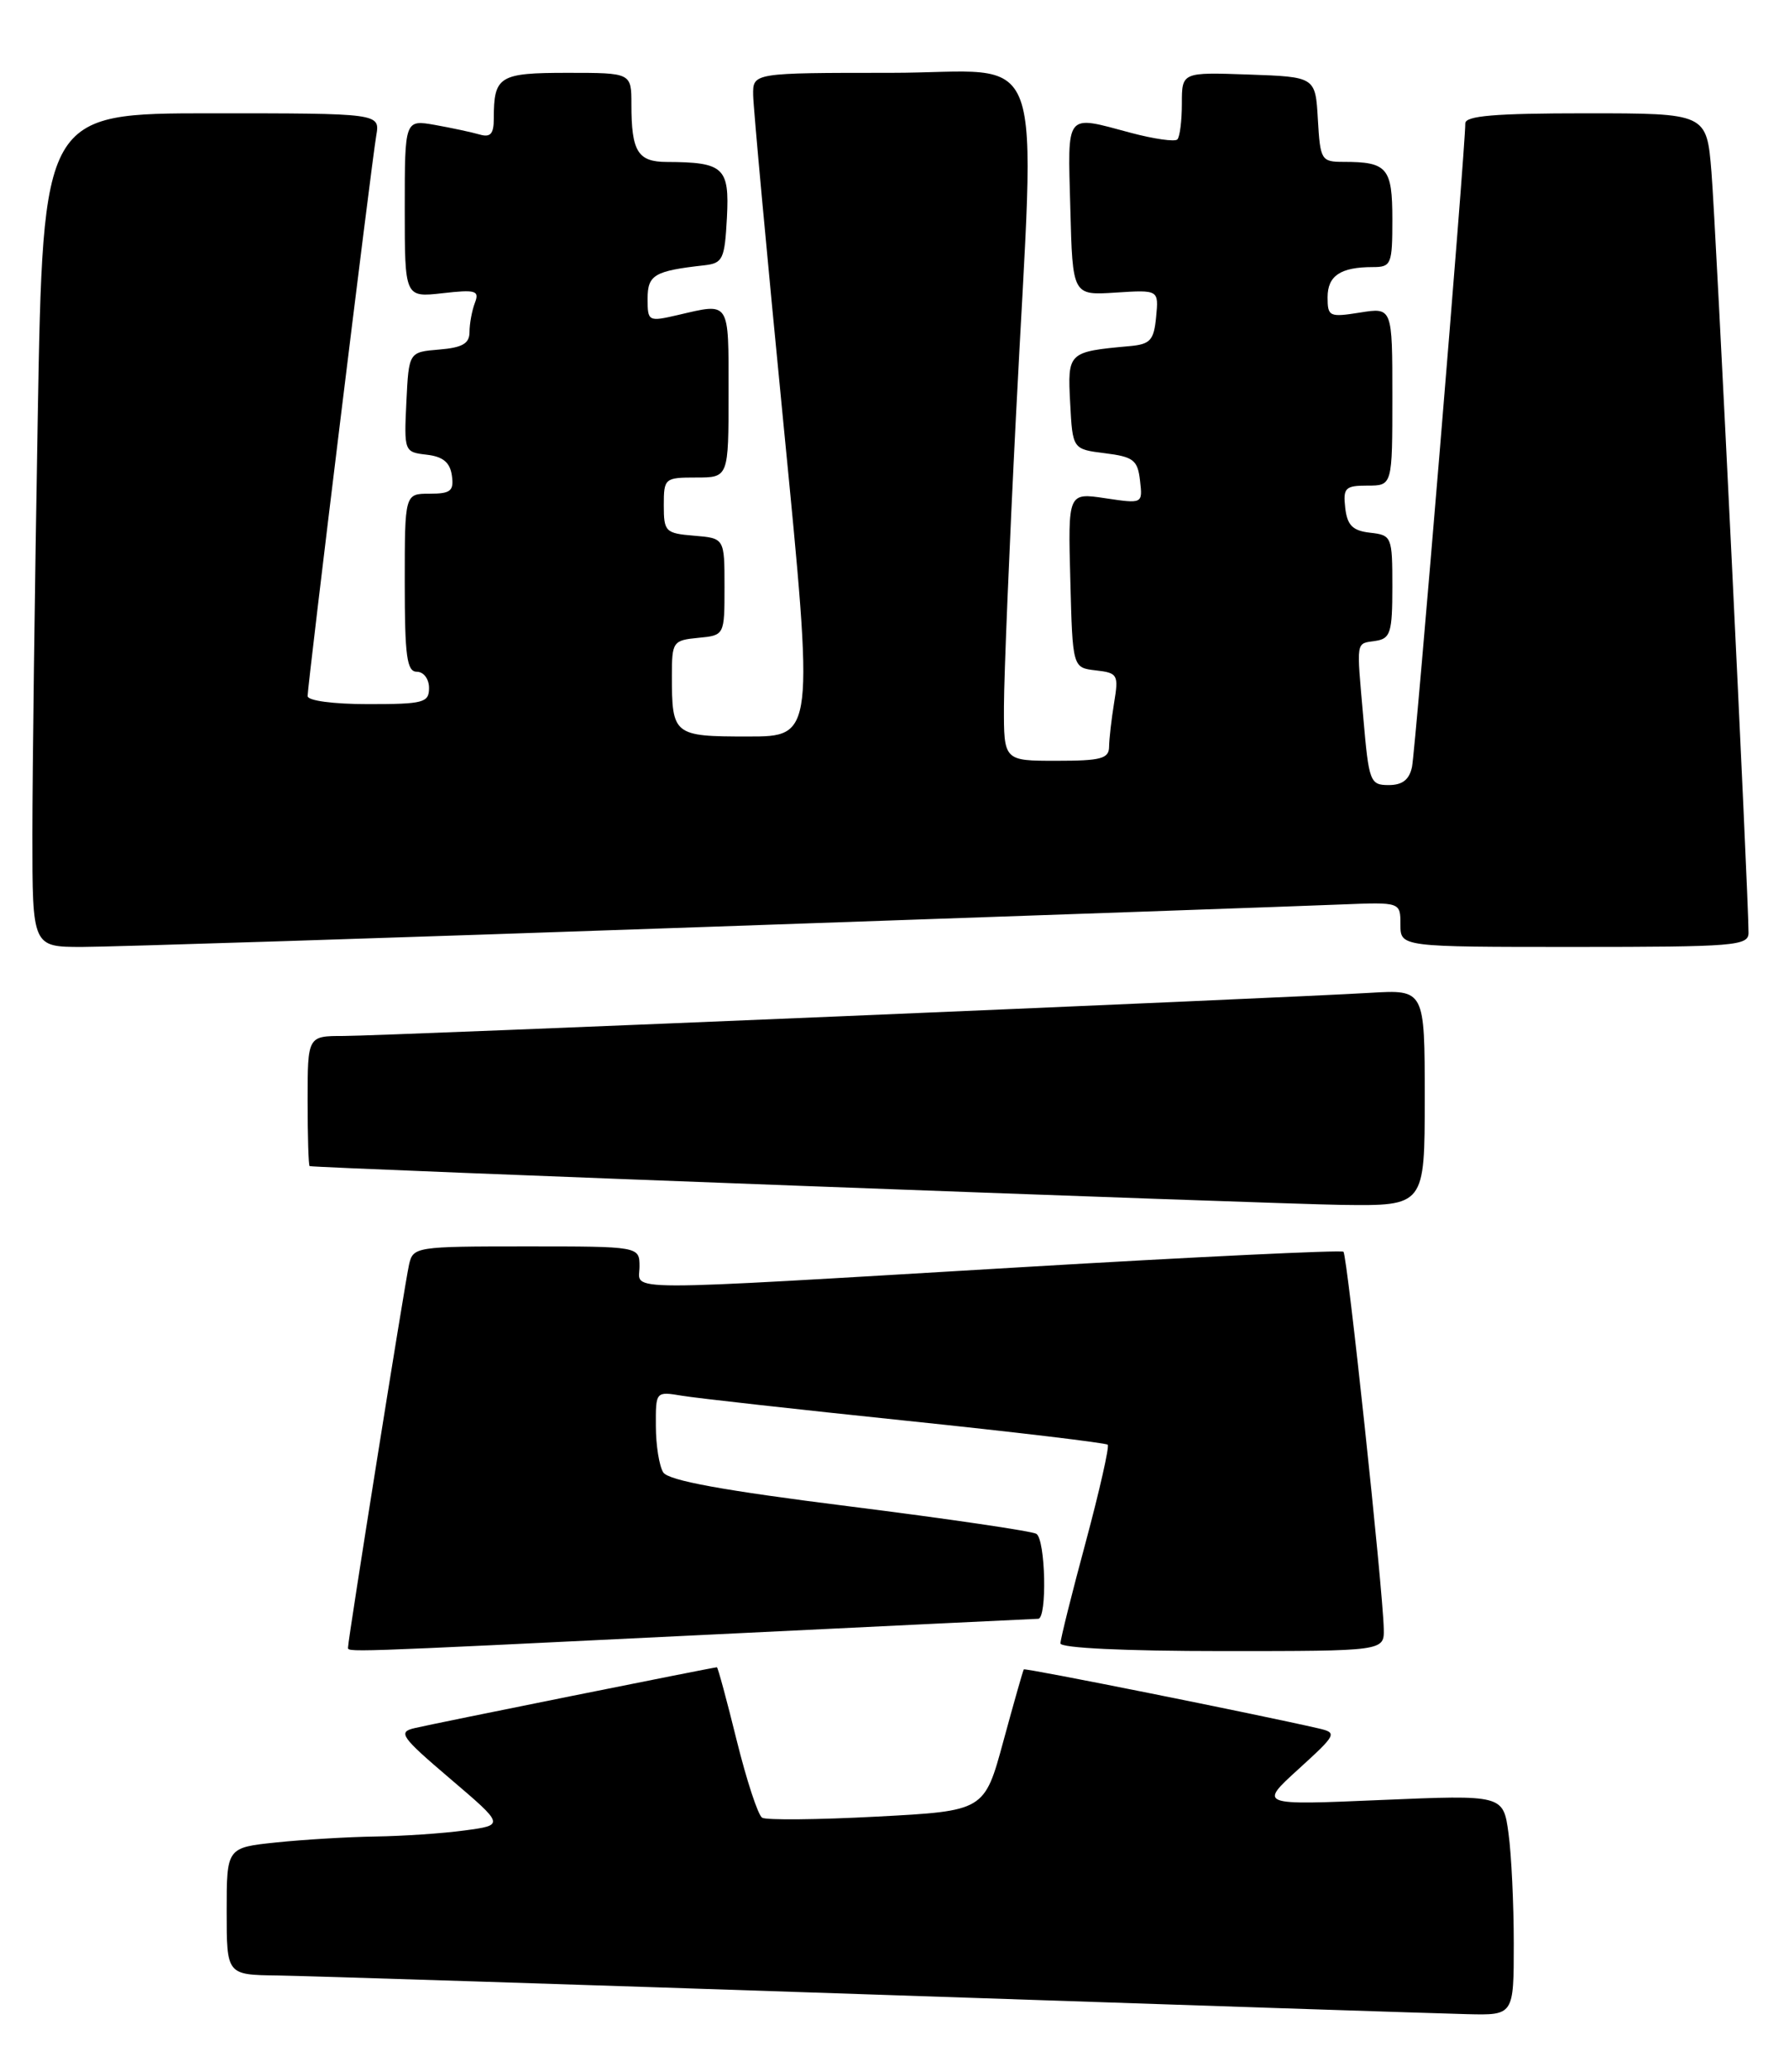 <?xml version="1.0" encoding="UTF-8" standalone="no"?>
<!DOCTYPE svg PUBLIC "-//W3C//DTD SVG 1.1//EN" "http://www.w3.org/Graphics/SVG/1.1/DTD/svg11.dtd" >
<svg xmlns="http://www.w3.org/2000/svg" xmlns:xlink="http://www.w3.org/1999/xlink" version="1.1" viewBox="0 0 221 256">
 <g >
 <path fill="currentColor"
d=" M 187.00 240.14 C 187.00 235.27 186.71 229.14 186.35 226.52 C 185.70 221.76 185.70 221.76 170.60 222.40 C 155.50 223.05 155.50 223.05 160.41 218.58 C 165.12 214.29 165.22 214.10 162.91 213.56 C 155.32 211.81 126.62 206.06 126.47 206.26 C 126.38 206.39 125.24 210.38 123.95 215.13 C 121.61 223.75 121.61 223.75 108.34 224.45 C 101.04 224.84 94.65 224.90 94.15 224.59 C 93.64 224.28 92.23 219.97 91.00 215.01 C 89.78 210.06 88.68 206.00 88.56 206.00 C 88.15 206.00 53.50 212.97 51.21 213.52 C 49.12 214.01 49.52 214.58 55.62 219.78 C 62.33 225.50 62.33 225.50 57.41 226.16 C 54.71 226.53 49.75 226.86 46.40 226.91 C 43.04 226.96 37.53 227.29 34.15 227.64 C 28.00 228.28 28.00 228.28 28.00 236.14 C 28.00 244.00 28.00 244.00 34.25 244.08 C 37.69 244.13 70.88 245.19 108.00 246.44 C 145.12 247.70 178.09 248.79 181.25 248.86 C 187.00 249.00 187.00 249.00 187.00 240.14 Z  M 87.00 202.00 C 109.28 200.91 127.84 200.02 128.25 200.01 C 129.37 199.99 129.16 190.21 128.02 189.51 C 127.48 189.18 117.09 187.65 104.93 186.12 C 89.32 184.16 82.57 182.93 81.93 181.92 C 81.44 181.14 81.02 178.57 81.02 176.20 C 81.00 171.91 81.00 171.91 84.25 172.45 C 86.04 172.75 98.51 174.14 111.96 175.54 C 125.42 176.94 136.61 178.28 136.84 178.50 C 137.06 178.73 135.84 184.13 134.13 190.51 C 132.41 196.88 131.00 202.52 131.00 203.05 C 131.00 203.62 138.99 204.00 151.00 204.00 C 171.00 204.00 171.00 204.00 170.94 201.25 C 170.83 196.28 166.43 155.09 165.96 154.66 C 165.71 154.43 147.72 155.29 126.00 156.58 C 75.27 159.58 79.00 159.58 79.00 156.50 C 79.00 154.00 79.00 154.00 65.02 154.00 C 51.34 154.00 51.03 154.05 50.53 156.25 C 50.01 158.53 43.00 202.53 43.00 203.48 C 43.00 204.17 41.09 204.24 87.00 202.00 Z  M 176.00 135.63 C 176.00 122.27 176.00 122.27 169.25 122.67 C 158.07 123.34 47.24 128.00 42.45 128.00 C 38.00 128.00 38.00 128.00 38.00 136.00 C 38.00 140.40 38.11 144.04 38.25 144.08 C 38.97 144.32 157.03 148.75 165.75 148.87 C 176.00 149.00 176.00 149.00 176.00 135.63 Z  M 87.41 114.52 C 126.51 113.16 161.76 111.92 165.75 111.75 C 173.00 111.46 173.00 111.46 173.00 114.23 C 173.00 117.00 173.00 117.00 194.50 117.00 C 214.31 117.00 216.00 116.86 216.00 115.25 C 216.01 110.90 211.96 27.72 211.42 21.25 C 210.83 14.00 210.83 14.00 195.91 14.00 C 184.64 14.00 181.00 14.31 181.01 15.25 C 181.05 17.99 174.86 92.65 174.43 94.75 C 174.10 96.33 173.25 97.00 171.55 97.00 C 169.25 97.00 169.10 96.60 168.42 88.75 C 167.56 78.88 167.44 79.57 169.96 79.18 C 171.77 78.90 172.00 78.13 172.00 72.50 C 172.00 66.30 171.93 66.12 169.25 65.82 C 167.09 65.57 166.43 64.91 166.18 62.75 C 165.90 60.28 166.18 60.00 168.93 60.00 C 172.00 60.00 172.00 60.00 172.00 48.99 C 172.00 37.98 172.00 37.98 168.00 38.62 C 164.22 39.22 164.00 39.12 164.00 36.73 C 164.00 34.07 165.60 33.00 169.58 33.00 C 171.87 33.00 172.00 32.67 172.00 27.11 C 172.00 20.73 171.38 20.00 165.97 20.00 C 163.22 20.00 163.09 19.79 162.80 14.75 C 162.50 9.50 162.50 9.50 154.25 9.21 C 146.00 8.92 146.00 8.92 146.00 12.79 C 146.00 14.92 145.75 16.92 145.44 17.23 C 145.13 17.54 142.54 17.17 139.69 16.41 C 131.49 14.22 131.90 13.71 132.22 25.75 C 132.50 36.50 132.50 36.50 137.82 36.15 C 143.14 35.81 143.14 35.81 142.82 39.15 C 142.54 42.06 142.11 42.54 139.50 42.77 C 131.94 43.46 131.87 43.53 132.20 49.78 C 132.50 55.50 132.50 55.50 136.50 56.00 C 140.02 56.44 140.54 56.84 140.83 59.38 C 141.16 62.25 141.16 62.25 136.54 61.56 C 131.93 60.87 131.93 60.87 132.22 71.68 C 132.50 82.50 132.50 82.50 135.37 82.83 C 138.08 83.14 138.20 83.36 137.63 86.83 C 137.30 88.85 137.02 91.29 137.01 92.25 C 137.00 93.74 136.02 94.00 130.50 94.00 C 124.00 94.00 124.00 94.00 124.02 87.25 C 124.03 83.54 124.69 67.45 125.50 51.50 C 127.89 3.88 129.76 9.00 110.00 9.00 C 93.00 9.00 93.00 9.00 93.04 11.75 C 93.06 13.26 94.76 31.71 96.82 52.75 C 100.57 91.00 100.57 91.00 92.39 91.00 C 83.20 91.00 83.00 90.84 83.00 83.48 C 83.00 79.30 83.13 79.11 86.25 78.81 C 89.50 78.50 89.50 78.50 89.50 72.50 C 89.50 66.50 89.50 66.50 85.75 66.19 C 82.20 65.90 82.00 65.69 82.00 62.44 C 82.00 59.09 82.11 59.00 86.00 59.00 C 90.00 59.00 90.00 59.00 90.00 48.50 C 90.00 37.06 90.23 37.41 83.75 38.92 C 80.08 39.77 80.00 39.72 80.00 36.91 C 80.00 33.96 80.83 33.47 87.00 32.78 C 89.30 32.52 89.52 32.04 89.80 26.88 C 90.12 20.69 89.42 20.04 82.36 20.01 C 78.79 20.00 78.00 18.72 78.00 12.92 C 78.00 9.00 78.00 9.00 70.11 9.00 C 61.65 9.00 61.00 9.40 61.00 14.65 C 61.00 16.55 60.59 17.01 59.25 16.62 C 58.29 16.34 55.81 15.81 53.75 15.44 C 50.00 14.78 50.00 14.78 50.00 25.77 C 50.00 36.75 50.00 36.75 54.66 36.23 C 58.79 35.76 59.25 35.90 58.66 37.43 C 58.30 38.38 58.00 40.00 58.00 41.02 C 58.00 42.45 57.13 42.95 54.25 43.19 C 50.50 43.50 50.50 43.50 50.20 49.68 C 49.91 55.78 49.94 55.86 52.70 56.18 C 54.72 56.41 55.59 57.13 55.82 58.75 C 56.09 60.66 55.68 61.00 53.07 61.00 C 50.00 61.00 50.00 61.00 50.00 72.00 C 50.00 81.11 50.26 83.00 51.50 83.00 C 52.33 83.00 53.00 83.89 53.00 85.00 C 53.00 86.82 52.33 87.00 45.50 87.00 C 41.19 87.00 38.00 86.58 38.00 86.00 C 38.00 84.62 45.89 20.14 46.48 16.75 C 46.95 14.00 46.95 14.00 26.14 14.00 C 5.32 14.00 5.32 14.00 4.66 51.66 C 4.30 72.38 4.00 95.55 4.00 103.16 C 4.00 117.00 4.00 117.00 10.16 117.00 C 13.55 117.00 48.31 115.89 87.41 114.52 Z "/>
</g>
</svg>
